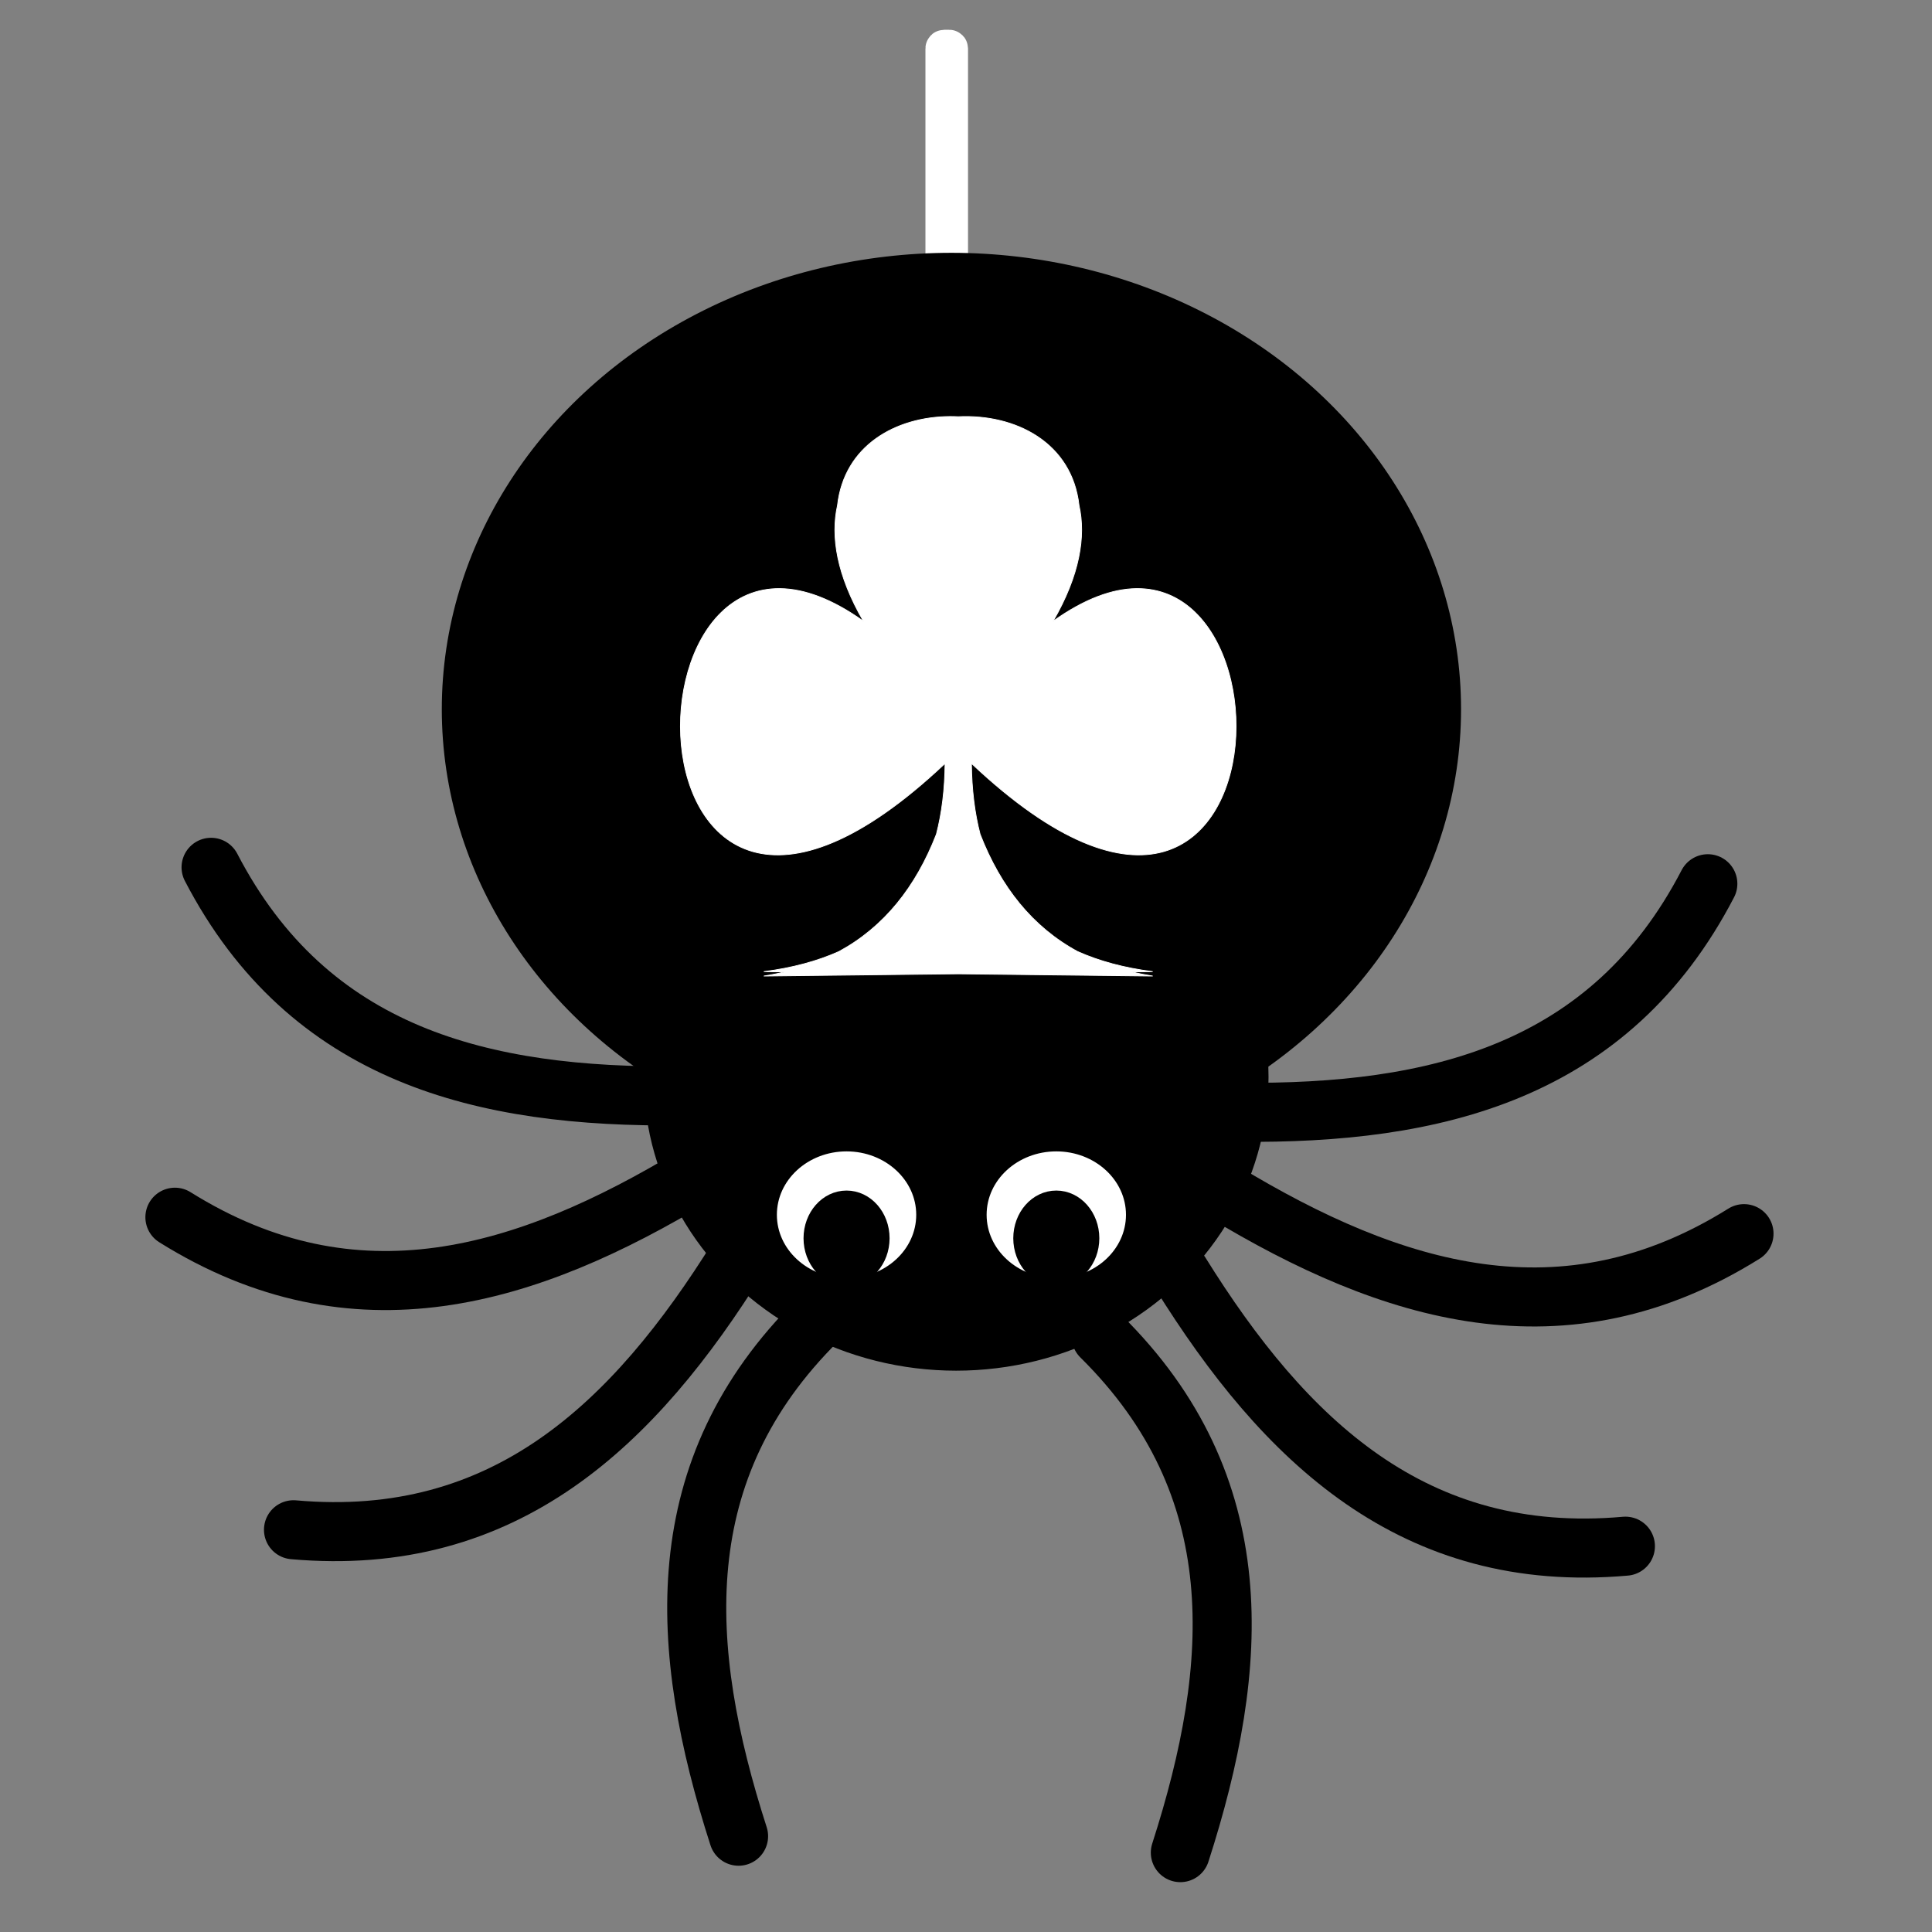 <?xml version="1.0" encoding="UTF-8" standalone="no"?>
<svg
   xmlns:dc="http://purl.org/dc/elements/1.1/"
   xmlns:cc="http://creativecommons.org/ns#"
   xmlns:rdf="http://www.w3.org/1999/02/22-rdf-syntax-ns#"
   xmlns:svg="http://www.w3.org/2000/svg"
   xmlns="http://www.w3.org/2000/svg"
   xmlns:sodipodi="http://sodipodi.sourceforge.net/DTD/sodipodi-0.dtd"
   xmlns:inkscape="http://www.inkscape.org/namespaces/inkscape"
   sodipodi:docname="logo.svg"
   inkscape:version="1.0 (4035a4fb49, 2020-05-01)"
   id="svg8"
   version="1.1"
   viewBox="0 0 256 256"
   height="256mm"
   width="256mm">
  <rect x="0" y="0" width="256" height="256" fill="#808080" stroke="none"/>
  <defs
     id="defs2" />
  <sodipodi:namedview
     inkscape:window-maximized="1"
     inkscape:window-y="-8"
     inkscape:window-x="-8"
     inkscape:window-height="987"
     inkscape:window-width="1680"
     units="px"
     showgrid="false"
     inkscape:document-rotation="0"
     inkscape:current-layer="g1044"
     inkscape:document-units="mm"
     inkscape:cy="444.72593"
     inkscape:cx="794.86228"
     inkscape:zoom="0.24748737"
     inkscape:pageshadow="2"
     inkscape:pageopacity="0.0"
     borderopacity="1.0"
     bordercolor="#666666"
     pagecolor="#ffffff"
     id="base" />
  <g
     id="layer1"
     inkscape:groupmode="layer"
     inkscape:label="Layer 1">
    <g
       transform="matrix(0.388,0,0,0.388,91.018,82.154)"
       id="g1044">
      <rect
         style="fill:#ffffff;stroke:#ffffff;stroke-width:12.407;stroke-linecap:round;stroke-linejoin:round;stroke-miterlimit:4;stroke-dasharray:none"
         id="rect963"
         width="2.138"
         height="125.867"
         x="87.664"
         y="-195.357"
         ry="0.185" />
      <ellipse
         style="fill:#000000;stroke:#000000;stroke-width:0.632;stroke-linecap:round;stroke-linejoin:round"
         id="path875"
         cx="90.337"
         cy="30.469"
         rx="173.725"
         ry="155.551" />
      <ellipse
         ry="99.959"
         rx="106.373"
         cy="156.085"
         cx="91.941"
         id="path875-2"
         style="fill:#000000;stroke:#000000;stroke-width:0.632;stroke-linecap:round;stroke-linejoin:round" />
      <path
         style="fill:none;stroke:#000000;stroke-width:20.165;stroke-linecap:round;stroke-linejoin:round;stroke-miterlimit:4;stroke-dasharray:none;stroke-opacity:1"
         d="M -2.138,162.5 C -69.55,163.239 -129.066,148.843 -162.5,84.457"
         id="path892"
         sodipodi:nodetypes="cc" />
      <path
         sodipodi:nodetypes="cc"
         id="path892-0"
         d="M 2.918,189.641 C -54.759,224.546 -113.329,242.404 -174.851,203.953"
         style="fill:none;stroke:#000000;stroke-width:20.165;stroke-linecap:round;stroke-linejoin:round;stroke-miterlimit:4;stroke-dasharray:none;stroke-opacity:1" />
      <path
         style="fill:none;stroke:#000000;stroke-width:20.165;stroke-linecap:round;stroke-linejoin:round;stroke-miterlimit:4;stroke-dasharray:none;stroke-opacity:1"
         d="m 17.662,217.422 c -35.616,57.24 -79.749,99.686 -152.013,93.266"
         id="path892-0-0"
         sodipodi:nodetypes="cc" />
      <path
         sodipodi:nodetypes="cc"
         id="path892-0-0-9"
         d="M 17.648,415.344 C -3.021,351.174 -6.897,290.065 44.7,239.064"
         style="fill:none;stroke:#000000;stroke-width:20.165;stroke-linecap:round;stroke-linejoin:round;stroke-miterlimit:4;stroke-dasharray:none;stroke-opacity:1" />
      <path
         sodipodi:nodetypes="cc"
         id="path892-5"
         d="m 188.296,168.109 c 67.412,0.739 126.928,-13.657 160.362,-78.043"
         style="fill:none;stroke:#000000;stroke-width:20.165;stroke-linecap:round;stroke-linejoin:round;stroke-miterlimit:4;stroke-dasharray:none;stroke-opacity:1" />
      <path
         style="fill:none;stroke:#000000;stroke-width:20.165;stroke-linecap:round;stroke-linejoin:round;stroke-miterlimit:4;stroke-dasharray:none;stroke-opacity:1"
         d="m 183.24,195.251 c 57.677,34.904 116.247,52.763 177.769,14.312"
         id="path892-0-3"
         sodipodi:nodetypes="cc" />
      <path
         sodipodi:nodetypes="cc"
         id="path892-0-0-4"
         d="m 168.496,223.031 c 35.616,57.24 79.749,99.686 152.013,93.266"
         style="fill:none;stroke:#000000;stroke-width:20.165;stroke-linecap:round;stroke-linejoin:round;stroke-miterlimit:4;stroke-dasharray:none;stroke-opacity:1" />
      <path
         style="fill:none;stroke:#000000;stroke-width:20.165;stroke-linecap:round;stroke-linejoin:round;stroke-miterlimit:4;stroke-dasharray:none;stroke-opacity:1"
         d="M 168.51,420.953 C 189.179,356.784 193.055,295.674 141.458,244.673"
         id="path892-0-0-9-9"
         sodipodi:nodetypes="cc" />
      <g
         id="g971"
         transform="translate(403.042,151.809)">
        <ellipse
           ry="24.589"
           rx="26.727"
           cy="51.316"
           cx="-348.519"
           id="path965"
           style="fill:#ffffff;stroke:#000000;stroke-width:5.865;stroke-linecap:round;stroke-linejoin:round;stroke-miterlimit:4;stroke-dasharray:none" />
        <ellipse
           ry="13.363"
           rx="11.76"
           cy="59.334"
           cx="-348.519"
           id="path967"
           style="fill:#000000;stroke:#000000;stroke-width:5.865;stroke-linecap:round;stroke-linejoin:round;stroke-miterlimit:4;stroke-dasharray:none" />
      </g>
      <g
         transform="translate(474.671,151.809)"
         id="g971-8">
        <ellipse
           style="fill:#ffffff;stroke:#000000;stroke-width:5.865;stroke-linecap:round;stroke-linejoin:round;stroke-miterlimit:4;stroke-dasharray:none"
           id="path965-6"
           cx="-348.519"
           cy="51.316"
           rx="26.727"
           ry="24.589" />
        <ellipse
           style="fill:#000000;stroke:#000000;stroke-width:5.865;stroke-linecap:round;stroke-linejoin:round;stroke-miterlimit:4;stroke-dasharray:none"
           id="path967-0"
           cx="-348.519"
           cy="59.334"
           rx="11.76"
           ry="13.363" />
      </g>
      <path
         id="path1008"
         style="fill:#ffffff;stroke:#ffffff;stroke-width:0.265px;stroke-linecap:butt;stroke-linejoin:miter;stroke-opacity:1"
         d="m 89.803,-69.49 c -18.463,0.106 -36.068,9.88 -38.373,30.35 -2.367,10.596 -0.245,23.848 8.876,39.576 C -26.23,-61.428 -28.335,158.931 88.168,48.961 c -0.085,8.845 -1.068,16.915 -2.959,24.2 -7.017,18.066 -17.873,31.693 -33.278,40.06 -7.378,3.303 -15.913,5.608 -25.663,6.862 l 7.268,0.082 c -2.348,0.561 -4.769,1.041 -7.268,1.427 l 66.402,-0.756 66.402,0.756 c -2.499,-0.386 -4.921,-0.866 -7.268,-1.427 l 7.268,-0.082 c -9.761,-1.256 -18.305,-3.568 -25.689,-6.877 C 117.987,104.836 107.139,91.21 100.126,73.146 98.238,65.865 97.258,57.8 97.173,48.961 213.676,158.931 211.572,-61.428 125.036,0.436 c 9.121,-15.728 11.243,-28.98 8.876,-39.576 -2.424,-21.529 -21.773,-31.221 -41.241,-30.286 -0.958,-0.046 -1.913,-0.07 -2.868,-0.064 z" />
    </g>
  </g>
</svg>
